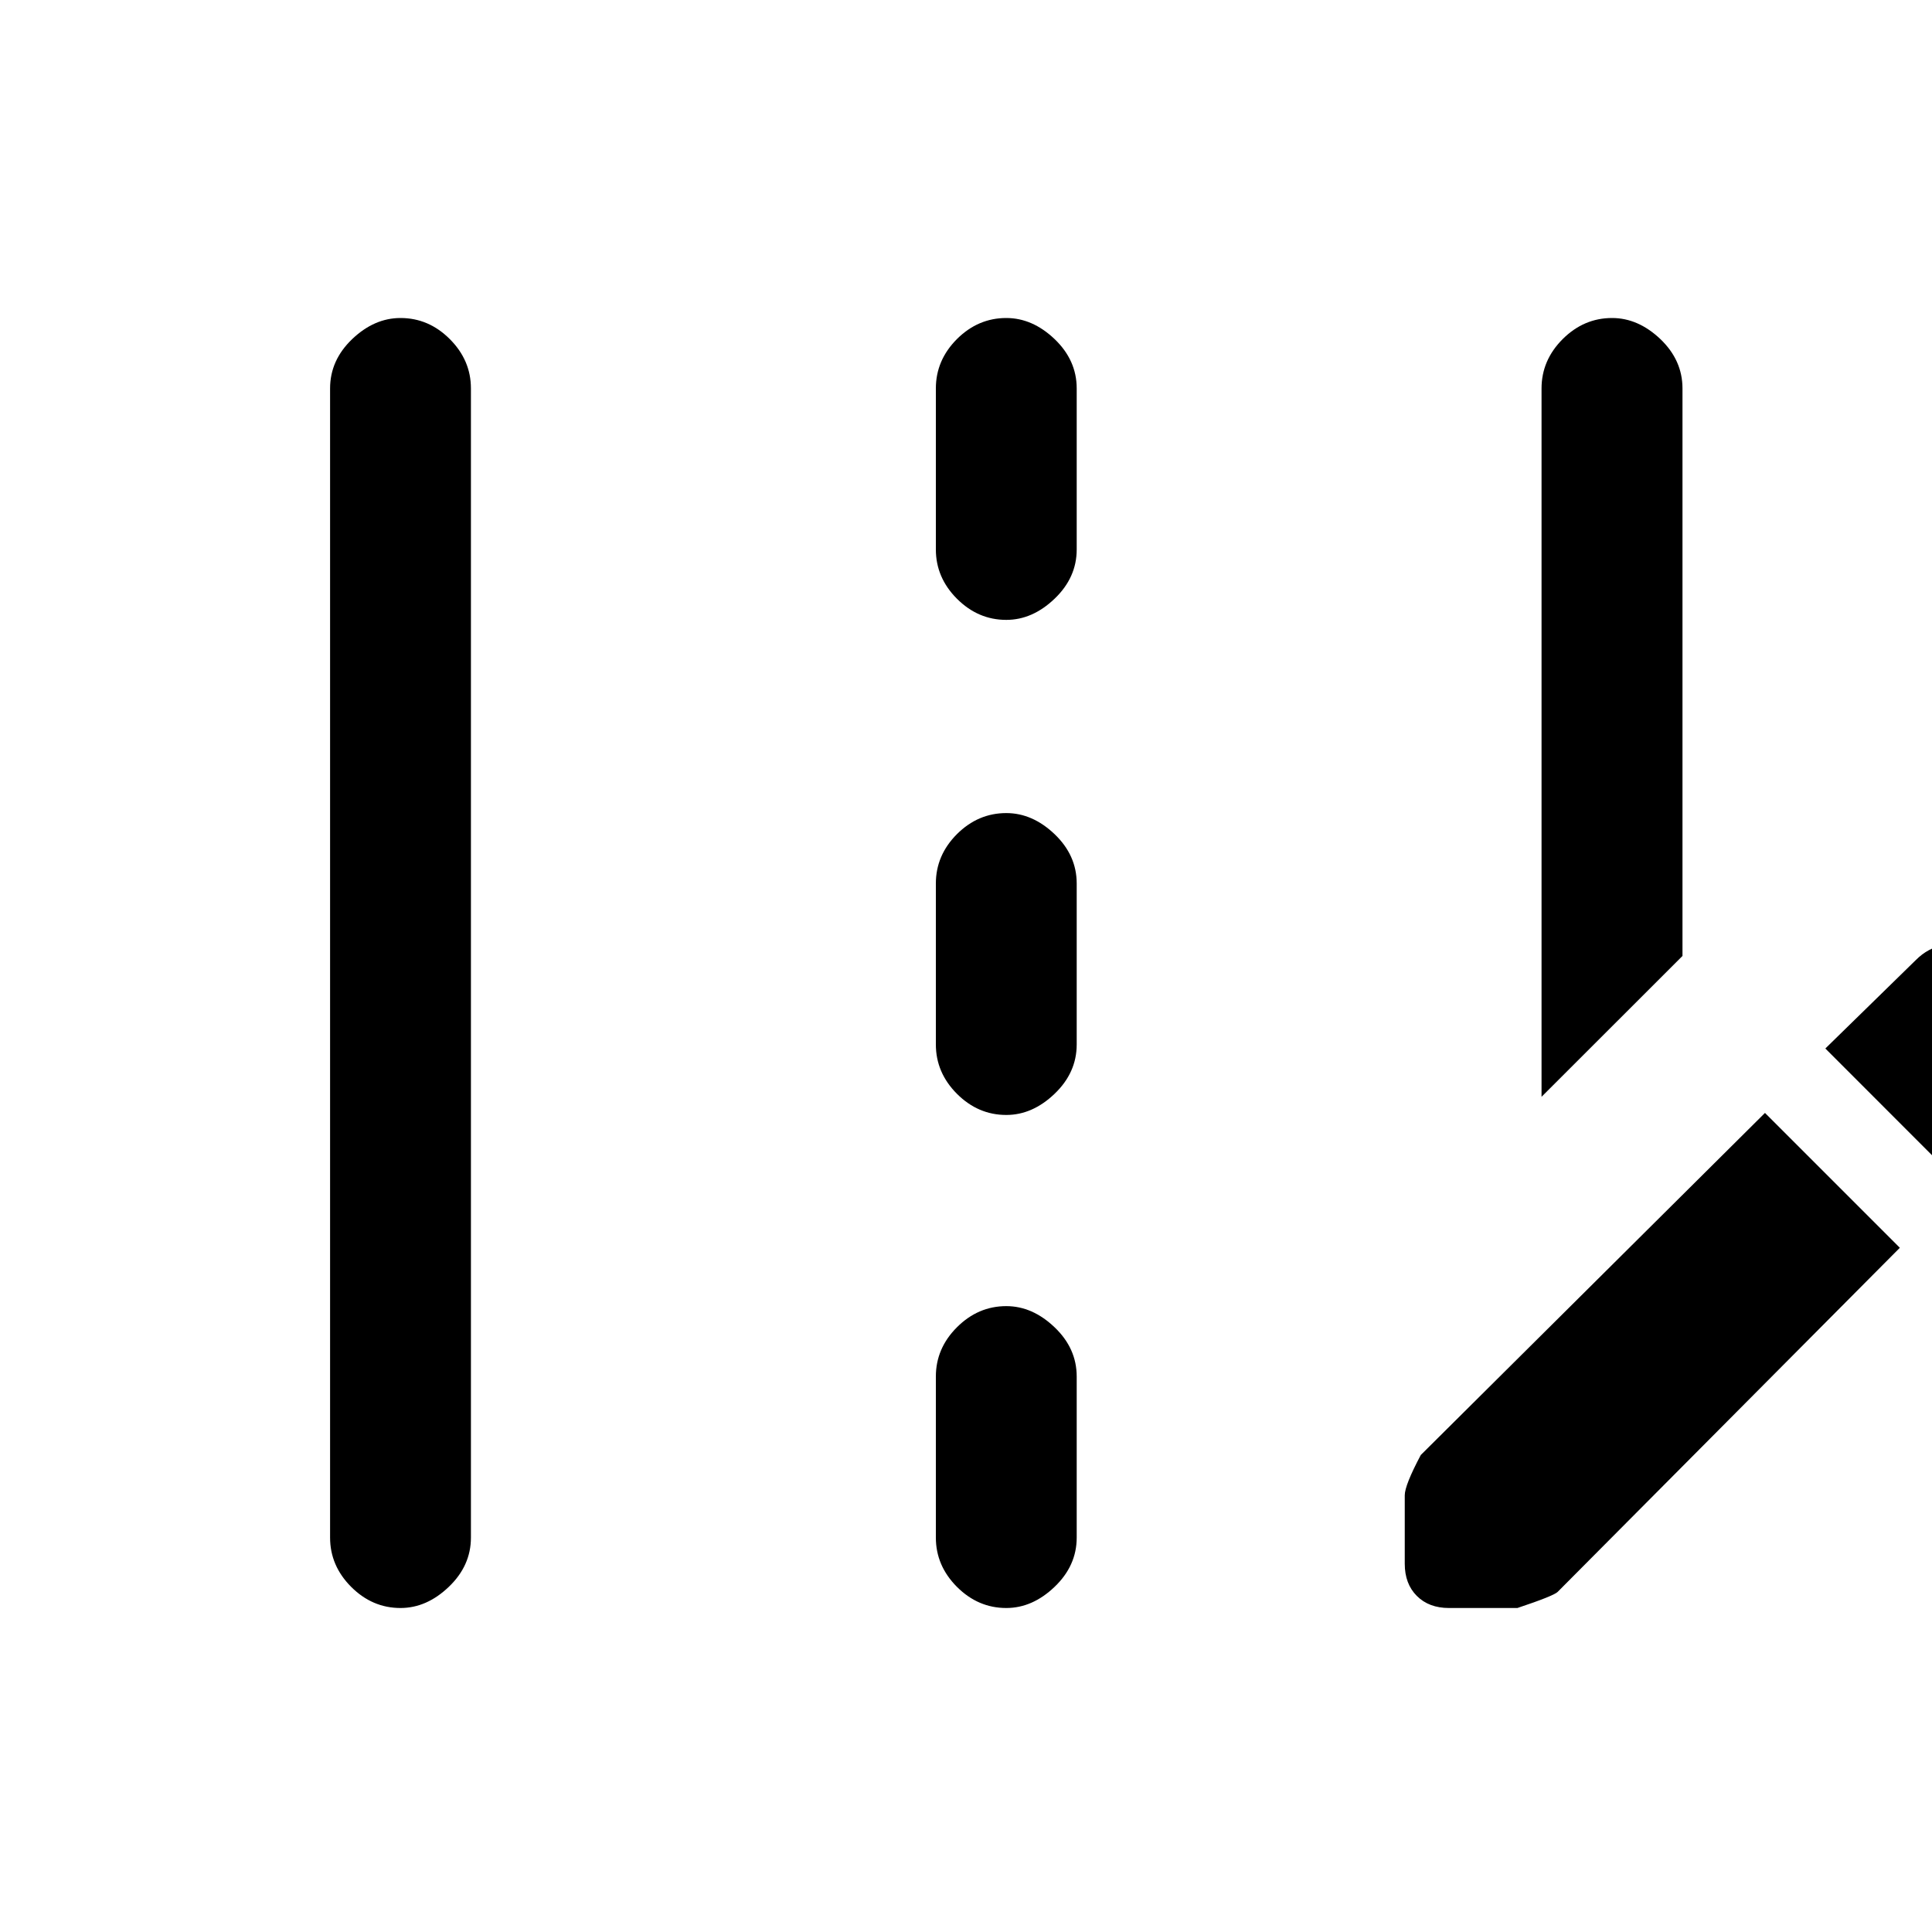 <svg xmlns="http://www.w3.org/2000/svg" height="20" width="20"><path d="M15.958 11.354V4.021Q15.958 3.729 16.177 3.51Q16.396 3.292 16.688 3.292Q16.958 3.292 17.188 3.51Q17.417 3.729 17.417 4.021V9.896ZM4.146 16.646Q3.854 16.646 3.635 16.427Q3.417 16.208 3.417 15.917V4.021Q3.417 3.729 3.646 3.51Q3.875 3.292 4.146 3.292Q4.438 3.292 4.656 3.51Q4.875 3.729 4.875 4.021V15.917Q4.875 16.208 4.646 16.427Q4.417 16.646 4.146 16.646ZM10.417 6.417Q10.125 6.417 9.906 6.198Q9.688 5.979 9.688 5.688V4.021Q9.688 3.729 9.906 3.51Q10.125 3.292 10.417 3.292Q10.688 3.292 10.917 3.51Q11.146 3.729 11.146 4.021V5.688Q11.146 5.979 10.917 6.198Q10.688 6.417 10.417 6.417ZM10.417 11.542Q10.125 11.542 9.906 11.323Q9.688 11.104 9.688 10.812V9.146Q9.688 8.854 9.906 8.635Q10.125 8.417 10.417 8.417Q10.688 8.417 10.917 8.635Q11.146 8.854 11.146 9.146V10.812Q11.146 11.104 10.917 11.323Q10.688 11.542 10.417 11.542ZM10.417 16.646Q10.125 16.646 9.906 16.427Q9.688 16.208 9.688 15.917V14.25Q9.688 13.958 9.906 13.74Q10.125 13.521 10.417 13.521Q10.688 13.521 10.917 13.74Q11.146 13.958 11.146 14.25V15.917Q11.146 16.208 10.917 16.427Q10.688 16.646 10.417 16.646ZM20.333 12.292 21.25 11.354Q21.375 11.229 21.406 11.062Q21.438 10.896 21.312 10.771L20.417 9.875Q20.292 9.75 20.125 9.781Q19.958 9.812 19.833 9.938L18.896 10.854ZM15 16.646Q14.792 16.646 14.667 16.521Q14.542 16.396 14.542 16.188V15.479Q14.542 15.375 14.708 15.062L18.271 11.521L19.667 12.917L16.125 16.479Q16.083 16.521 15.708 16.646Z"/></svg>